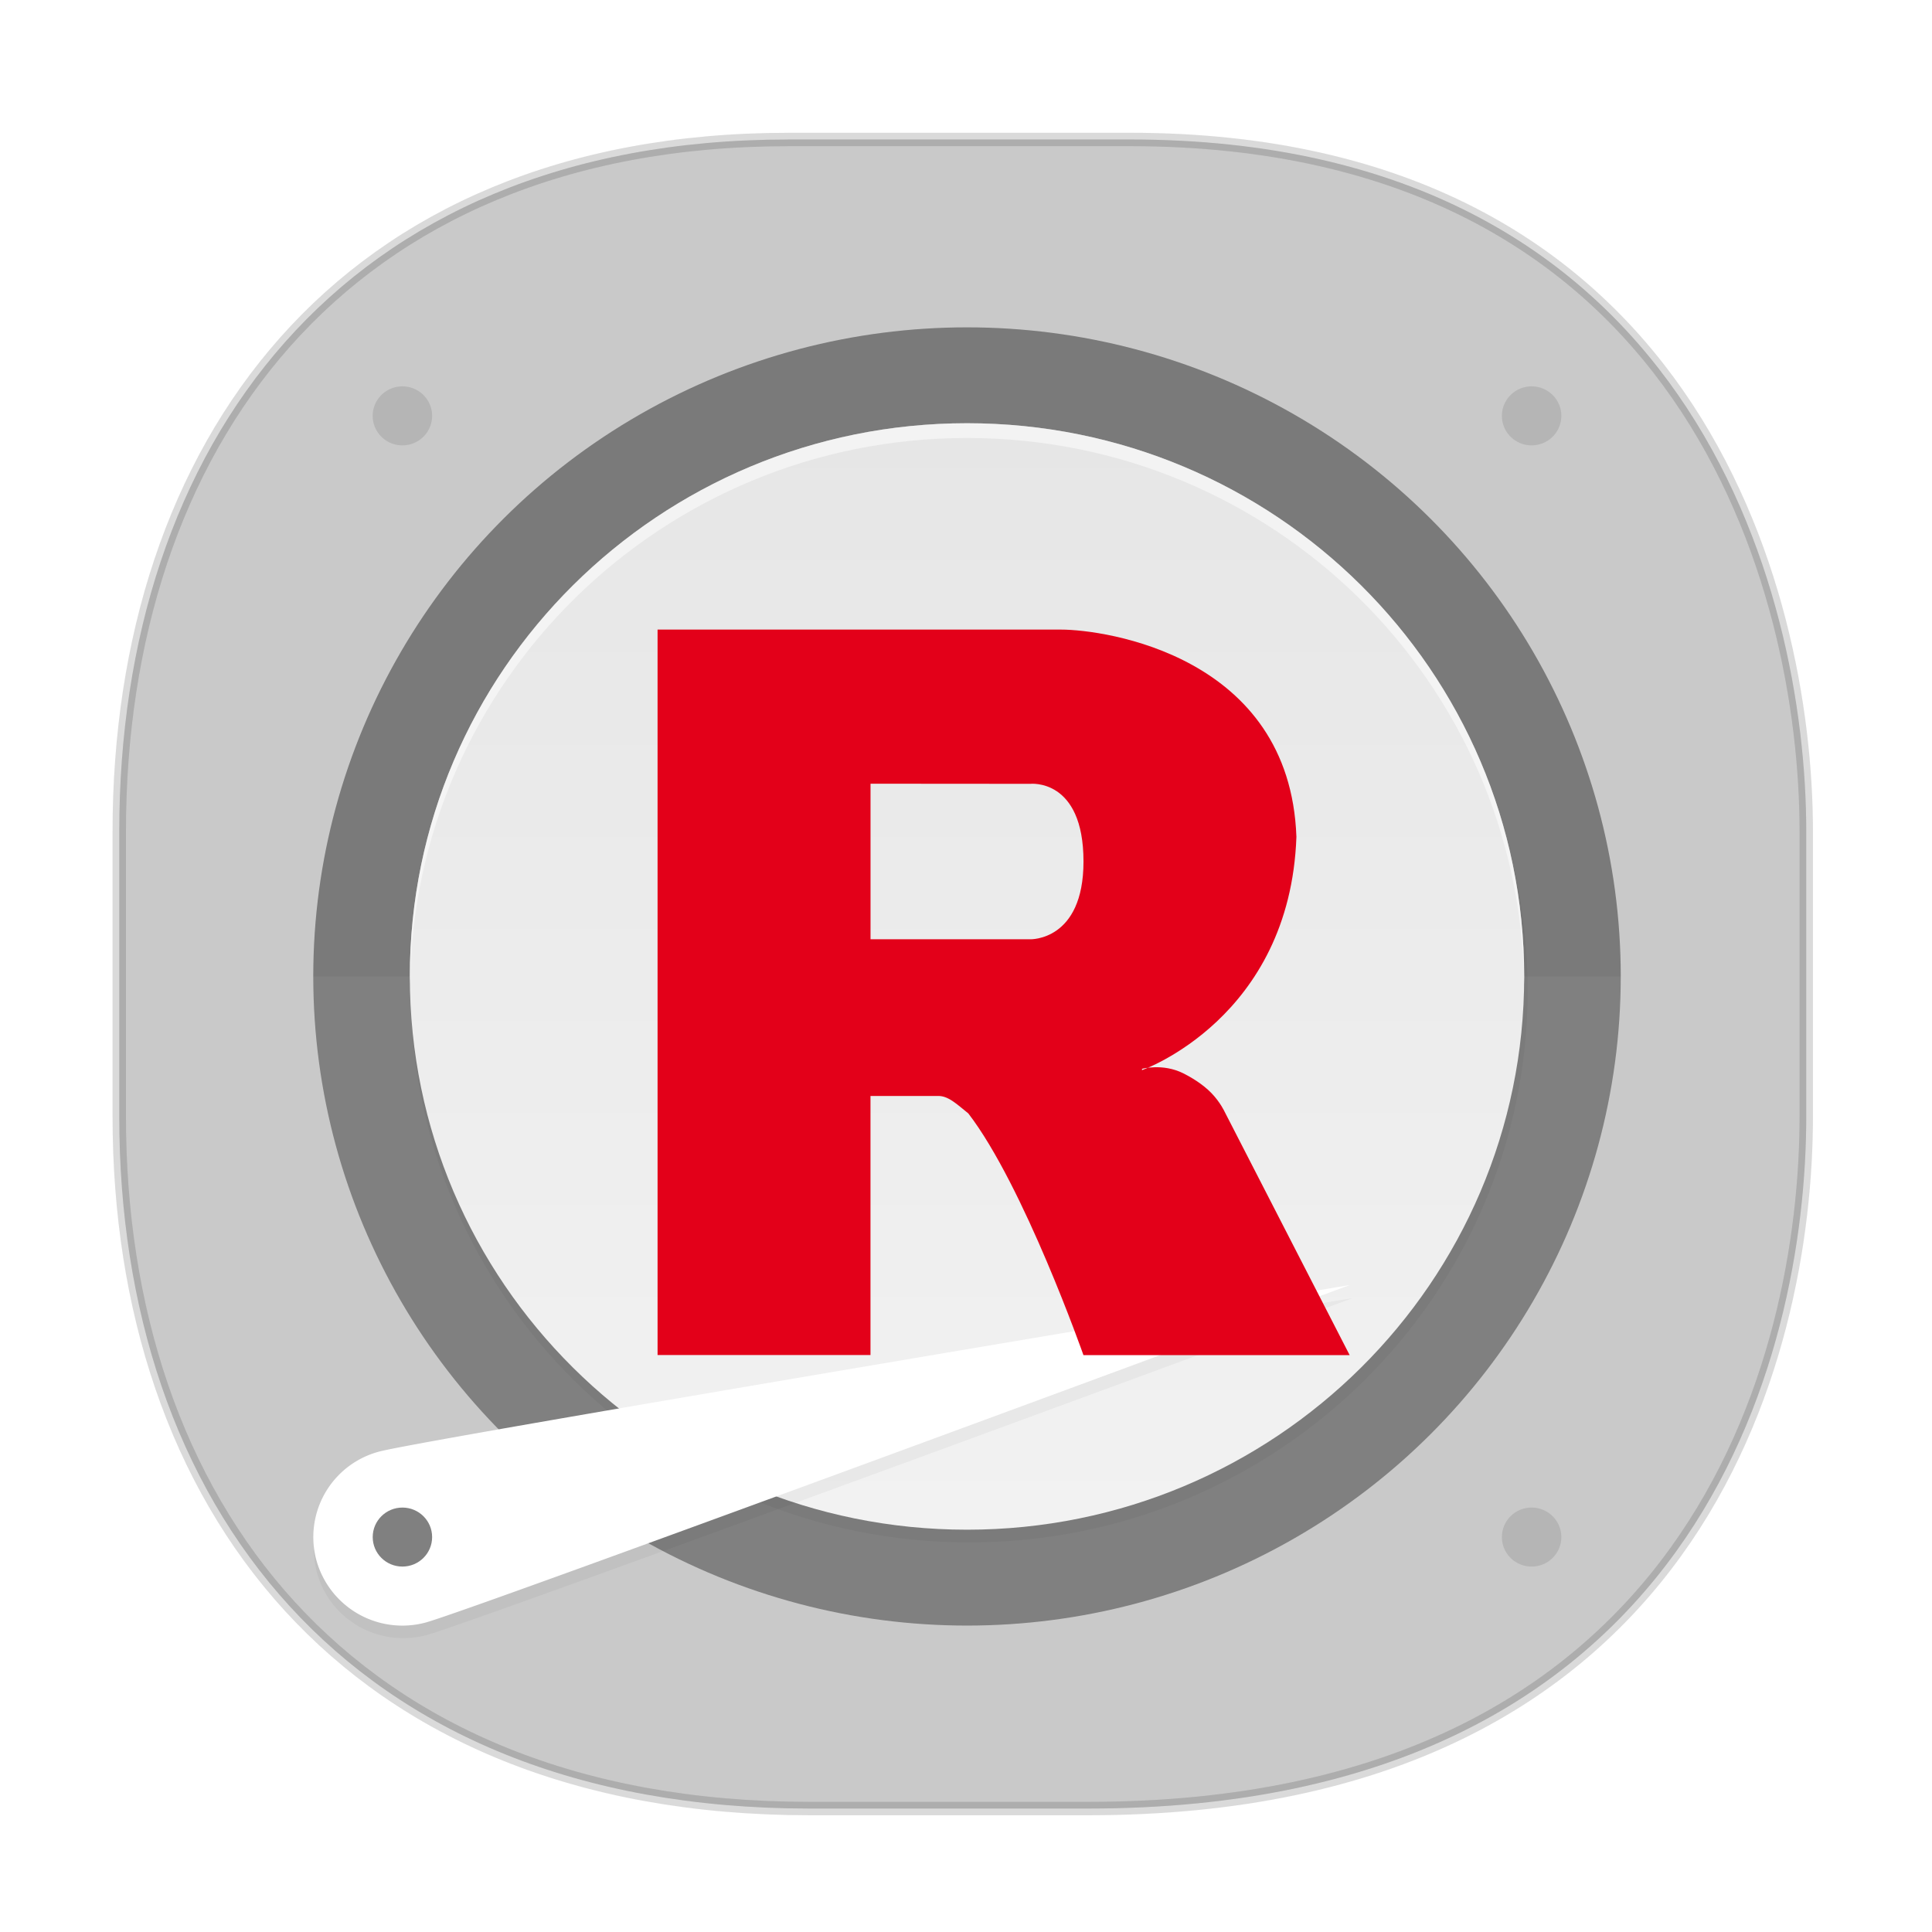 <svg xmlns:osb="http://www.openswatchbook.org/uri/2009/osb" xmlns="http://www.w3.org/2000/svg" xmlns:xlink="http://www.w3.org/1999/xlink" width="48" height="48" version="1.1" id="svg38"><defs id="defs22"><style id="style4511"/><style id="style4511-26"/><style id="style4511-9"/><style id="style4552"/><style id="style4511-2"/><style id="style4511-8"/><style id="style4511-26-4"/><style id="style4511-9-7"/><style id="style4552-3"/><style id="style4511-2-8"/><style id="style4552-7"/><style id="style4552-6"/><style id="style4552-73"/><style id="style4552-2"/><style id="style4511-7"/><style id="style4511-26-1"/><style id="style4511-9-4"/><style id="style4552-8"/><style id="style4511-2-5"/><style id="style4511-87"/><style id="style4511-26-7"/><style id="style4511-9-1"/><style id="style4552-83"/><style id="style4511-2-1"/><style id="style4511-8-0"/><style id="style4511-26-4-2"/><style id="style4511-9-7-7"/><style id="style4552-3-4"/><style id="style4511-2-8-0"/><style id="style4552-7-6"/><style id="style4552-6-1"/><style id="style4552-73-0"/><style id="style4552-2-4"/><style id="style4511-7-6"/><style id="style4511-26-1-6"/><style id="style4511-9-4-9"/><style id="style4552-8-4"/><style id="style4511-2-5-3"/><filter height="1.241" y="-.121" width="1.08" x="-.04" id="filter1469" color-interpolation-filters="sRGB"><feGaussianBlur id="feGaussianBlur1471" stdDeviation="2.321"/></filter><linearGradient y2="156" x2="227" y1="156" x1="77" gradientTransform="matrix(0 .183 -.185 0 52.819 -3.596)" gradientUnits="userSpaceOnUse" id="linearGradient1205" xlink:href="#linearGradient1392"/><linearGradient id="linearGradient1392"><stop id="stop1388" offset="0" stop-color="#e6e6e6" stop-opacity="1"/><stop id="stop1390" offset="1" stop-color="#f2f2f2" stop-opacity="1"/></linearGradient><filter height="1.12" y="-.06" width="1.12" x="-.06" id="filter1422" color-interpolation-filters="sRGB"><feGaussianBlur id="feGaussianBlur1424" stdDeviation="3.75"/></filter><style id="style4511-879"/><style id="style4511-26-45"/><style id="style4511-9-5"/><style id="style4552-60"/><style id="style4511-2-84"/><style id="style4511-91"/><style id="style4511-26-49"/><style id="style4511-9-0"/><style id="style4552-4"/><style id="style4511-2-0"/><linearGradient id="linearGradient5293" osb:paint="solid"><stop offset="0" id="stop5295" stop-color="#9a89c0" stop-opacity="1"/></linearGradient><style id="style4511-0"/><style id="style4511-26-6"/><style id="style4511-9-50"/><style id="style4552-48"/><style id="style4511-2-85"/></defs><style id="style4485" type="text/css"/><style type="text/css" id="style4485-0"/><style id="style4485-4" type="text/css"/><style id="style4485-5" type="text/css"/><style id="style4485-3" type="text/css"/><style id="style4485-5-1" type="text/css"/><style id="style4485-1" type="text/css"/><style type="text/css" id="style4485-34"/><style id="style4485-0-0" type="text/css"/><style type="text/css" id="style4485-4-6"/><style type="text/css" id="style4485-5-0"/><style type="text/css" id="style4485-3-8"/><style type="text/css" id="style4485-5-1-3"/><style type="text/css" id="style4485-1-3"/><path id="path4534" d="M19.576 3.465h8.496c13.908 0 16.804 11.188 16.804 17.191v7.086c0 5.928-2.704 17.191-17.837 17.191h-6.93c-11.563 0-17.146-7.667-17.146-17.191v-7.086c0-9.523 5.47-17.19 16.613-17.19z" opacity="1" fill="#ccc" fill-opacity="1" stroke="#000" stroke-width=".333" stroke-linecap="square" stroke-linejoin="bevel" stroke-miterlimit="4" stroke-dasharray="none" stroke-dashoffset="0" stroke-opacity=".078"/><path id="path4534-3" d="M19.576 3.465h8.496c13.908 0 16.804 11.188 16.804 17.191v7.086c0 5.928-2.704 17.191-17.837 17.191h-6.93c-11.563 0-17.146-7.667-17.146-17.191v-7.086c0-9.523 5.47-17.19 16.613-17.19z" opacity="1" fill="#999" fill-opacity=".073" stroke="#000" stroke-width=".333" stroke-linecap="square" stroke-linejoin="bevel" stroke-miterlimit="4" stroke-dasharray="none" stroke-dashoffset="0" stroke-opacity=".078"/><ellipse style="marker:none" id="path4238" cx="24.025" cy="-24.26" transform="scale(1 -1)" rx="16.242" ry="16.127" color="#000" display="inline" overflow="visible" visibility="visible" opacity="1" fill="gray" fill-opacity="1" fill-rule="nonzero" stroke="none" stroke-width="3.856" stroke-linecap="butt" stroke-linejoin="miter" stroke-miterlimit="4" stroke-dasharray="11.567,11.567" stroke-dashoffset="0" stroke-opacity="1" enable-background="accumulate"/><path style="marker:none" d="M7.783 24.26A16.242 16.127 0 0 1 24.025 8.133 16.242 16.127 0 0 1 40.268 24.26z" id="circle1007" color="#000" display="inline" overflow="visible" visibility="visible" opacity=".05" fill="#000" fill-opacity="1" fill-rule="nonzero" stroke="none" stroke-width="3.856" stroke-linecap="butt" stroke-linejoin="miter" stroke-miterlimit="4" stroke-dasharray="11.567,11.567" stroke-dashoffset="0" stroke-opacity="1" enable-background="accumulate"/><path id="path1414" d="M125.568 192.568c-41.421 0-75-33.579-75-75 0-41.422 33.579-75 75-75 41.422 0 75 33.578 75 75 0 41.421-33.578 75-75 75z" transform="matrix(.185 0 0 .183 .849 3.08)" display="inline" opacity=".2" fill="#000" fill-opacity="1" stroke="none" stroke-width="87.67" stroke-linecap="round" stroke-linejoin="round" stroke-miterlimit="4" stroke-dasharray="none" stroke-dashoffset="0" stroke-opacity="1" filter="url(#filter1422)" enable-background="new"/><path d="M24.025 38.005c-7.645 0-13.843-6.154-13.843-13.745 0-7.59 6.198-13.745 13.843-13.745S37.868 16.67 37.868 24.26c0 7.591-6.198 13.745-13.843 13.745z" id="path949-0" display="inline" opacity="1" fill="url(#linearGradient1205)" fill-opacity="1" stroke="none" stroke-width="16.124" stroke-linecap="round" stroke-linejoin="round" stroke-miterlimit="4" stroke-dasharray="none" stroke-dashoffset="0" stroke-opacity="1" enable-background="new"/><path d="M24.025 10.515c-7.645 0-13.843 6.154-13.843 13.745 0 .062.004.122.005.183.1-7.506 6.255-13.561 13.838-13.561 7.584 0 13.74 6.055 13.839 13.561 0-.06.004-.121.004-.183 0-7.59-6.197-13.745-13.843-13.745z" id="path1446" display="inline" opacity=".5" fill="#fff" fill-opacity="1" stroke="none" stroke-width="16.124" stroke-linecap="round" stroke-linejoin="round" stroke-miterlimit="4" stroke-dasharray="none" stroke-dashoffset="0" stroke-opacity="1" enable-background="new"/><path d="M9.998 9.599a.738.733 0 0 0-.739.733.738.733 0 0 0 .739.733.738.733 0 0 0 .738-.733.738.733 0 0 0-.738-.733zm28.055 0a.738.733 0 0 0-.739.733.738.733 0 0 0 .739.733.738.733 0 0 0 .738-.733.738.733 0 0 0-.738-.733zm0 27.856a.738.733 0 0 0-.739.733.738.733 0 0 0 .739.733.738.733 0 0 0 .738-.733.738.733 0 0 0-.738-.733z" id="circle1473" display="inline" opacity=".1" fill="#000" fill-opacity="1" stroke="none" stroke-width="16.124" stroke-linecap="round" stroke-linejoin="round" stroke-miterlimit="4" stroke-dasharray="none" stroke-dashoffset="0" stroke-opacity="1" enable-background="new"/><style type="text/css" id="style4485-2"/><style type="text/css" id="style4485-17"/><style type="text/css" id="style4485-6"/><path id="path1467" d="M177.073 159.4S59.08 203.44 52.677 205.157c-6.402 1.715-12.982-2.084-14.697-8.485-1.715-6.402 2.084-12.982 8.485-14.697 6.402-1.716 130.608-22.573 130.608-22.573z" transform="matrix(.185 0 0 .183 .849 3.08)" display="inline" opacity=".2" fill="#000" fill-opacity="1" stroke="none" stroke-width="87.67" stroke-linecap="round" stroke-linejoin="round" stroke-miterlimit="4" stroke-dasharray="none" stroke-dashoffset="0" stroke-opacity="1" filter="url(#filter1469)" enable-background="new"/><path d="M33.532 31.927s-21.779 8.07-22.96 8.385a2.217 2.217 0 0 1-2.713-1.555 2.198 2.198 0 0 1 1.566-2.694c1.181-.314 24.107-4.136 24.107-4.136z" id="path1038" display="inline" opacity="1" fill="#fff" fill-opacity="1" stroke="none" stroke-width="16.124" stroke-linecap="round" stroke-linejoin="round" stroke-miterlimit="4" stroke-dasharray="none" stroke-dashoffset="0" stroke-opacity="1" enable-background="new"/><ellipse id="path1041" cx="9.998" cy="38.188" rx=".738" ry=".733" display="inline" opacity="1" fill="gray" fill-opacity="1" stroke="none" stroke-width="16.124" stroke-linecap="round" stroke-linejoin="round" stroke-miterlimit="4" stroke-dasharray="none" stroke-dashoffset="0" stroke-opacity="1" enable-background="new"/><path d="M28.373 26.555s.513-.143 1.023.11c.177.088.484.265.705.496.217.226.322.455.322.455l3.109 6.052h-6.614s-1.477-4.205-2.86-6.005c-.276-.22-.506-.454-.777-.433h-1.654v6.435h-5.29V15.642h10.024c1.086 0 5.687.644 5.848 5.15-.16 4.507-3.836 5.795-3.836 5.795zm-6.745-7.084v3.865h3.968s1.323.046 1.323-1.932c0-2.077-1.323-1.93-1.323-1.93z" id="path6" fill="#e30019" fill-opacity="1" fill-rule="evenodd" stroke-width=".653"/></svg>